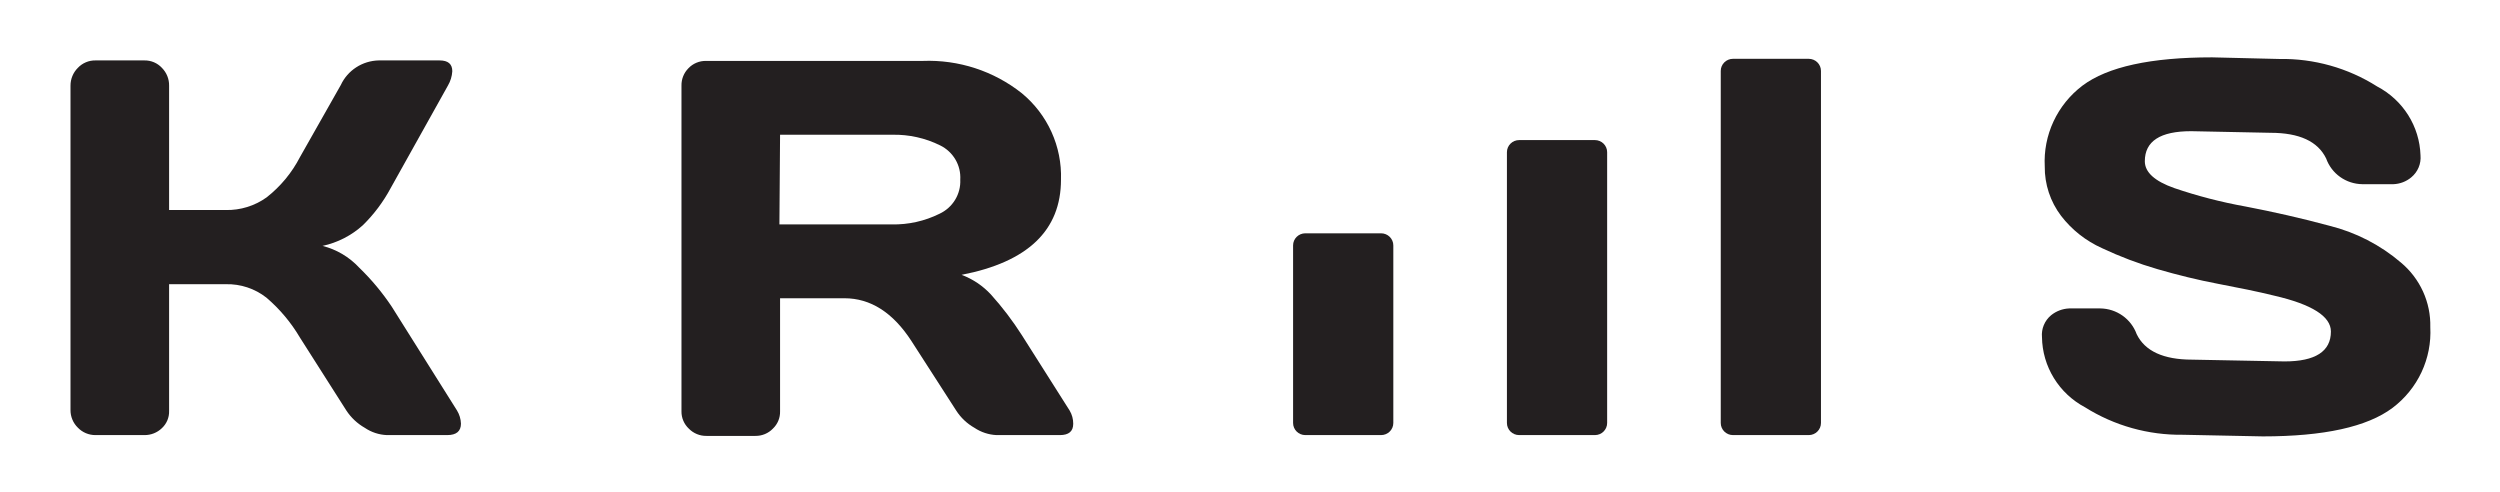 <svg width="183" height="36" viewBox="0 0 183 36" fill="none" xmlns="http://www.w3.org/2000/svg">
<path d="M33.742 31.009C33.742 31.565 33.407 31.849 32.738 31.849H28.317C27.74 31.825 27.181 31.64 26.704 31.317C26.159 31.006 25.697 30.573 25.354 30.051L21.96 24.718C21.309 23.612 20.478 22.621 19.499 21.785C18.657 21.125 17.609 20.778 16.536 20.803H12.378V30.087C12.385 30.321 12.341 30.553 12.251 30.769C12.16 30.985 12.024 31.18 11.852 31.34C11.511 31.671 11.051 31.853 10.574 31.849H6.989C6.748 31.85 6.509 31.802 6.287 31.709C6.065 31.615 5.865 31.478 5.699 31.305C5.526 31.137 5.39 30.936 5.298 30.714C5.205 30.493 5.159 30.255 5.161 30.016V6.268C5.16 6.027 5.207 5.788 5.299 5.565C5.391 5.341 5.527 5.138 5.699 4.967C5.863 4.792 6.063 4.653 6.286 4.559C6.508 4.465 6.748 4.419 6.989 4.423H10.574C10.814 4.419 11.052 4.466 11.272 4.559C11.492 4.653 11.69 4.792 11.852 4.967C12.022 5.139 12.156 5.342 12.247 5.566C12.337 5.789 12.382 6.028 12.378 6.268V15.374H16.536C17.602 15.394 18.647 15.07 19.511 14.452C20.533 13.652 21.368 12.644 21.96 11.495L24.948 6.221C25.193 5.694 25.584 5.247 26.074 4.929C26.564 4.611 27.134 4.436 27.72 4.423H32.176C32.798 4.423 33.108 4.683 33.108 5.215C33.086 5.587 32.975 5.947 32.786 6.268L28.592 13.778C28.057 14.777 27.372 15.69 26.561 16.486C25.729 17.24 24.711 17.762 23.609 18C24.637 18.261 25.567 18.812 26.286 19.585C27.183 20.452 27.984 21.411 28.675 22.447L33.455 30.051C33.631 30.341 33.73 30.671 33.742 31.009Z" fill="#231F20"/>
<path d="M78.56 31.021C78.56 31.577 78.237 31.849 77.58 31.849H72.944C72.368 31.822 71.809 31.637 71.331 31.317C70.788 31.009 70.328 30.575 69.993 30.051L66.719 24.966C65.369 22.884 63.732 21.832 61.809 21.832H57.101V30.11C57.107 30.346 57.064 30.58 56.973 30.798C56.883 31.016 56.747 31.213 56.575 31.376C56.411 31.547 56.212 31.683 55.992 31.774C55.772 31.866 55.535 31.911 55.297 31.908H51.712C51.472 31.912 51.233 31.866 51.011 31.774C50.789 31.683 50.589 31.547 50.422 31.376C50.248 31.213 50.111 31.017 50.019 30.799C49.926 30.581 49.88 30.347 49.884 30.11V6.268C49.879 6.032 49.922 5.797 50.01 5.578C50.098 5.358 50.23 5.159 50.398 4.991C50.562 4.819 50.761 4.683 50.981 4.592C51.201 4.5 51.438 4.455 51.676 4.459H67.544C70.17 4.357 72.745 5.197 74.796 6.824C75.729 7.593 76.472 8.563 76.969 9.659C77.466 10.756 77.704 11.95 77.664 13.151C77.664 16.857 75.239 19.179 70.388 20.117C71.208 20.426 71.944 20.92 72.538 21.56C73.372 22.487 74.127 23.479 74.796 24.528L78.297 30.051C78.472 30.345 78.563 30.68 78.56 31.021ZM57.053 16.427H65.274C66.487 16.453 67.689 16.185 68.775 15.646C69.248 15.425 69.645 15.07 69.915 14.626C70.185 14.182 70.316 13.669 70.292 13.151C70.323 12.637 70.2 12.124 69.938 11.679C69.677 11.233 69.289 10.873 68.822 10.644C67.737 10.105 66.535 9.838 65.321 9.863H57.101L57.053 16.427Z" fill="#231F20"/>
<path d="M149.473 24.682C149.445 24.38 149.49 24.076 149.607 23.796C149.724 23.516 149.907 23.268 150.142 23.074C150.515 22.773 150.976 22.599 151.457 22.577H153.751C154.333 22.586 154.899 22.771 155.373 23.107C155.847 23.443 156.206 23.914 156.403 24.457C157.001 25.699 158.363 26.326 160.466 26.326L167.228 26.456C169.486 26.456 170.622 25.723 170.622 24.268C170.622 23.156 169.236 22.281 166.476 21.643C165.281 21.347 163.871 21.063 162.377 20.779C160.884 20.495 159.402 20.129 157.932 19.703C156.539 19.298 155.181 18.784 153.87 18.166C152.688 17.636 151.657 16.823 150.871 15.8C150.081 14.757 149.661 13.485 149.676 12.181C149.617 11.048 149.837 9.917 150.318 8.887C150.799 7.857 151.526 6.958 152.436 6.268C154.276 4.888 157.439 4.198 161.923 4.198L166.834 4.317C169.372 4.272 171.866 4.972 174.003 6.327C174.935 6.815 175.719 7.538 176.278 8.423C176.836 9.308 177.147 10.323 177.181 11.365C177.209 11.67 177.162 11.977 177.043 12.259C176.925 12.541 176.738 12.791 176.5 12.986C176.137 13.287 175.683 13.462 175.21 13.482H172.916C172.334 13.474 171.769 13.289 171.297 12.953C170.825 12.617 170.468 12.145 170.275 11.602C169.666 10.348 168.316 9.721 166.201 9.721L160.394 9.603C158.124 9.603 157.001 10.336 157.001 11.803C157.001 12.607 157.717 13.258 159.151 13.766C160.851 14.345 162.592 14.796 164.361 15.114C166.392 15.505 168.447 15.966 170.502 16.522C172.439 17.003 174.236 17.926 175.747 19.218C176.441 19.797 176.994 20.523 177.366 21.341C177.739 22.16 177.92 23.051 177.898 23.949C177.958 25.084 177.737 26.215 177.254 27.246C176.771 28.277 176.04 29.175 175.126 29.862C173.274 31.246 170.12 31.944 165.639 31.944L159.796 31.825C157.26 31.859 154.769 31.16 152.627 29.815C151.686 29.316 150.897 28.577 150.343 27.674C149.788 26.772 149.488 25.738 149.473 24.682Z" fill="#231F20"/>
<path d="M101.094 17.078H95.55C95.055 17.078 94.654 17.475 94.654 17.965V30.962C94.654 31.452 95.055 31.849 95.55 31.849H101.094C101.589 31.849 101.991 31.452 101.991 30.962V17.965C101.991 17.475 101.589 17.078 101.094 17.078Z" fill="#231F20"/>
<path d="M116.747 10.254H111.203C110.708 10.254 110.307 10.651 110.307 11.141V30.962C110.307 31.452 110.708 31.849 111.203 31.849H116.747C117.242 31.849 117.643 31.452 117.643 30.962V11.141C117.643 10.651 117.242 10.254 116.747 10.254Z" fill="#231F20"/>
<path d="M132.399 4.305H126.855C126.36 4.305 125.959 4.702 125.959 5.192V30.962C125.959 31.452 126.36 31.849 126.855 31.849H132.399C132.894 31.849 133.295 31.452 133.295 30.962V5.192C133.295 4.702 132.894 4.305 132.399 4.305Z" fill="#231F20"/>
</svg>
